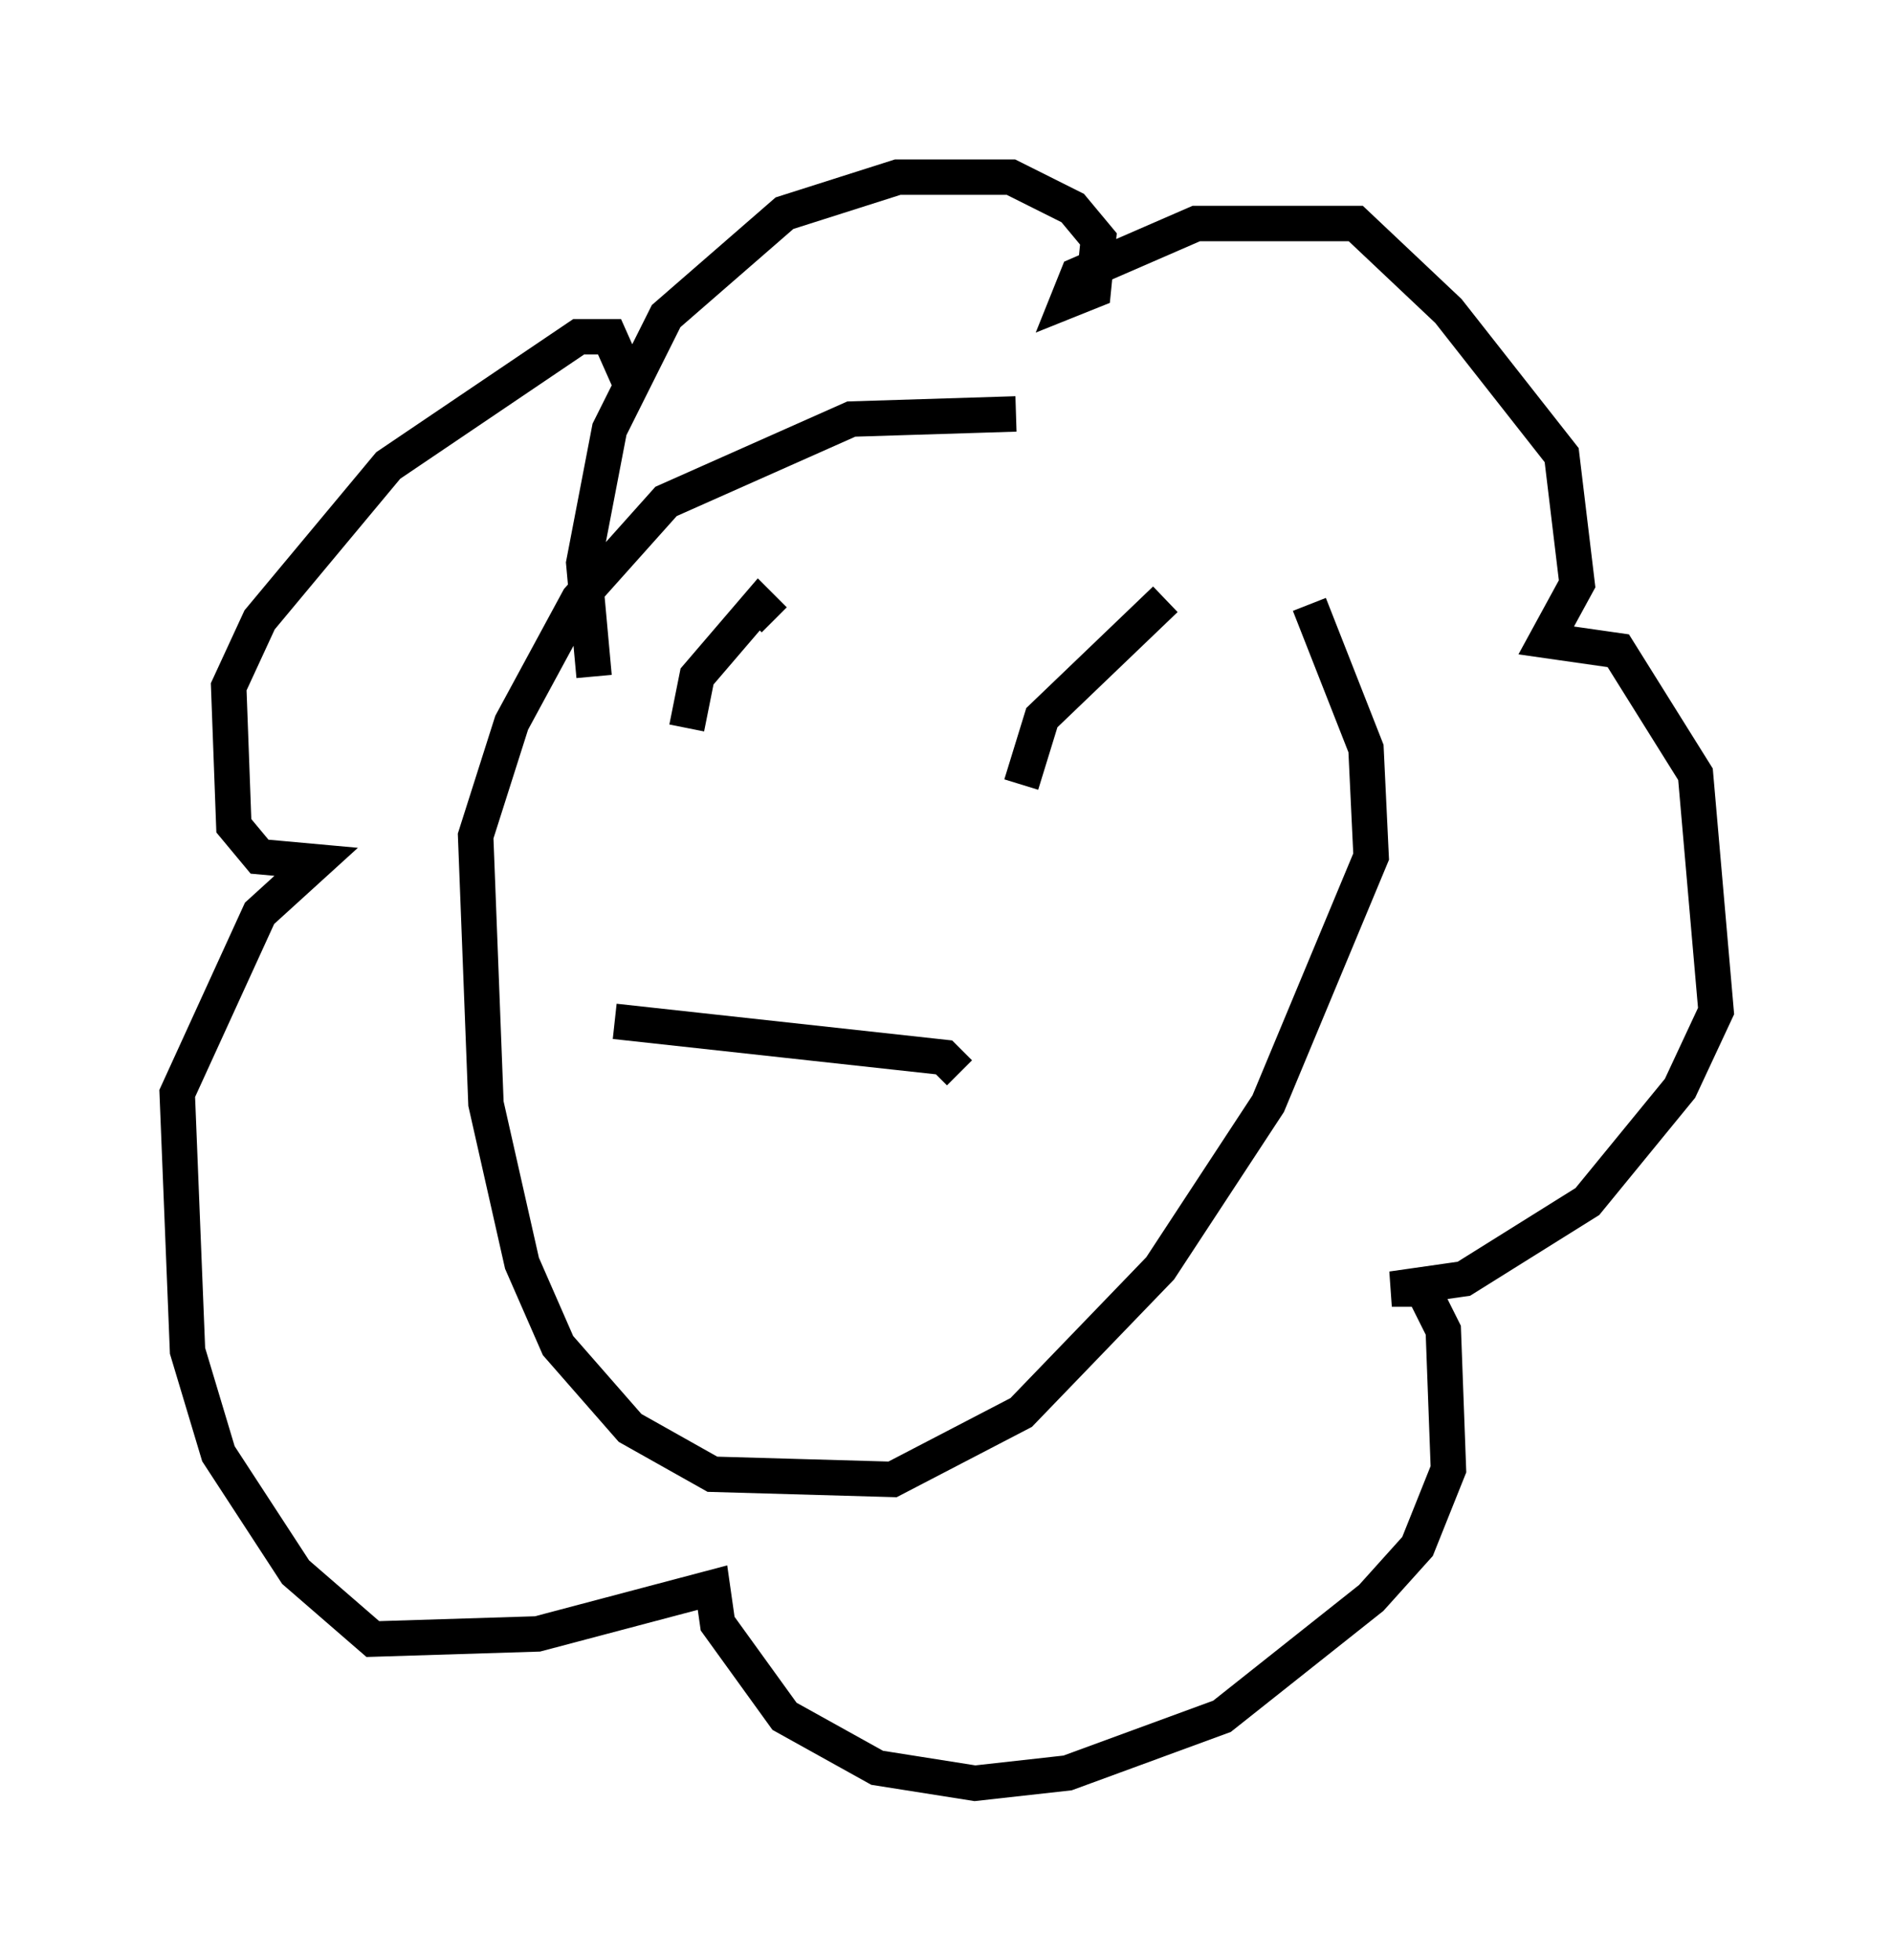 <?xml version="1.0" encoding="utf-8" ?>
<svg baseProfile="full" height="55.318" version="1.1" width="53.43" xmlns="http://www.w3.org/2000/svg" xmlns:ev="http://www.w3.org/2001/xml-events" xmlns:xlink="http://www.w3.org/1999/xlink"><defs /><rect fill="white" height="55.318" width="53.43" x="0" y="0" /><path d="M29.693, 12.117 m-1.017, -0.436 l-4.648, 0.145 -5.229, 2.324 l-2.469, 2.76 -1.888, 3.486 l-1.017, 3.196 0.291, 7.553 l1.017, 4.503 1.017, 2.324 l2.034, 2.324 2.324, 1.307 l5.084, 0.145 3.631, -1.888 l3.922, -4.067 3.05, -4.648 l2.905, -6.972 -0.145, -3.05 l-1.598, -4.067 m-23.966, -2.469 m0.0, 0.0 l0.0, 0.0 m3.777, 4.503 l-0.291, -3.196 0.726, -3.777 l1.598, -3.196 3.341, -2.905 l3.196, -1.017 3.196, 0.0 l1.743, 0.872 0.726, 0.872 l-0.145, 1.453 -0.726, 0.291 l0.291, -0.726 3.341, -1.453 l4.503, 0.0 2.615, 2.469 l3.196, 4.067 0.436, 3.631 l-0.872, 1.598 2.034, 0.291 l2.179, 3.486 0.581, 6.682 l-1.017, 2.179 -2.615, 3.196 l-3.486, 2.179 -2.034, 0.291 l0.872, 0.0 0.581, 1.162 l0.145, 3.922 -0.872, 2.179 l-1.307, 1.453 -4.212, 3.341 l-4.358, 1.598 -2.615, 0.291 l-2.76, -0.436 -2.615, -1.453 l-1.888, -2.615 -0.145, -1.017 l-4.939, 1.307 -4.648, 0.145 l-2.179, -1.888 -2.179, -3.341 l-0.872, -2.905 -0.291, -7.263 l2.324, -5.084 1.598, -1.453 l-1.598, -0.145 -0.726, -0.872 l-0.145, -3.922 0.872, -1.888 l3.631, -4.358 5.374, -3.631 l0.872, 0.0 0.581, 1.307 m1.598, 9.732 l0.291, -1.453 1.743, -2.034 l0.436, 0.436 m6.972, 4.648 l0.581, -1.888 3.486, -3.341 m-15.542, 11.911 l9.296, 1.017 0.436, 0.436 " fill="none" stroke="black" stroke-width="1" /></svg>